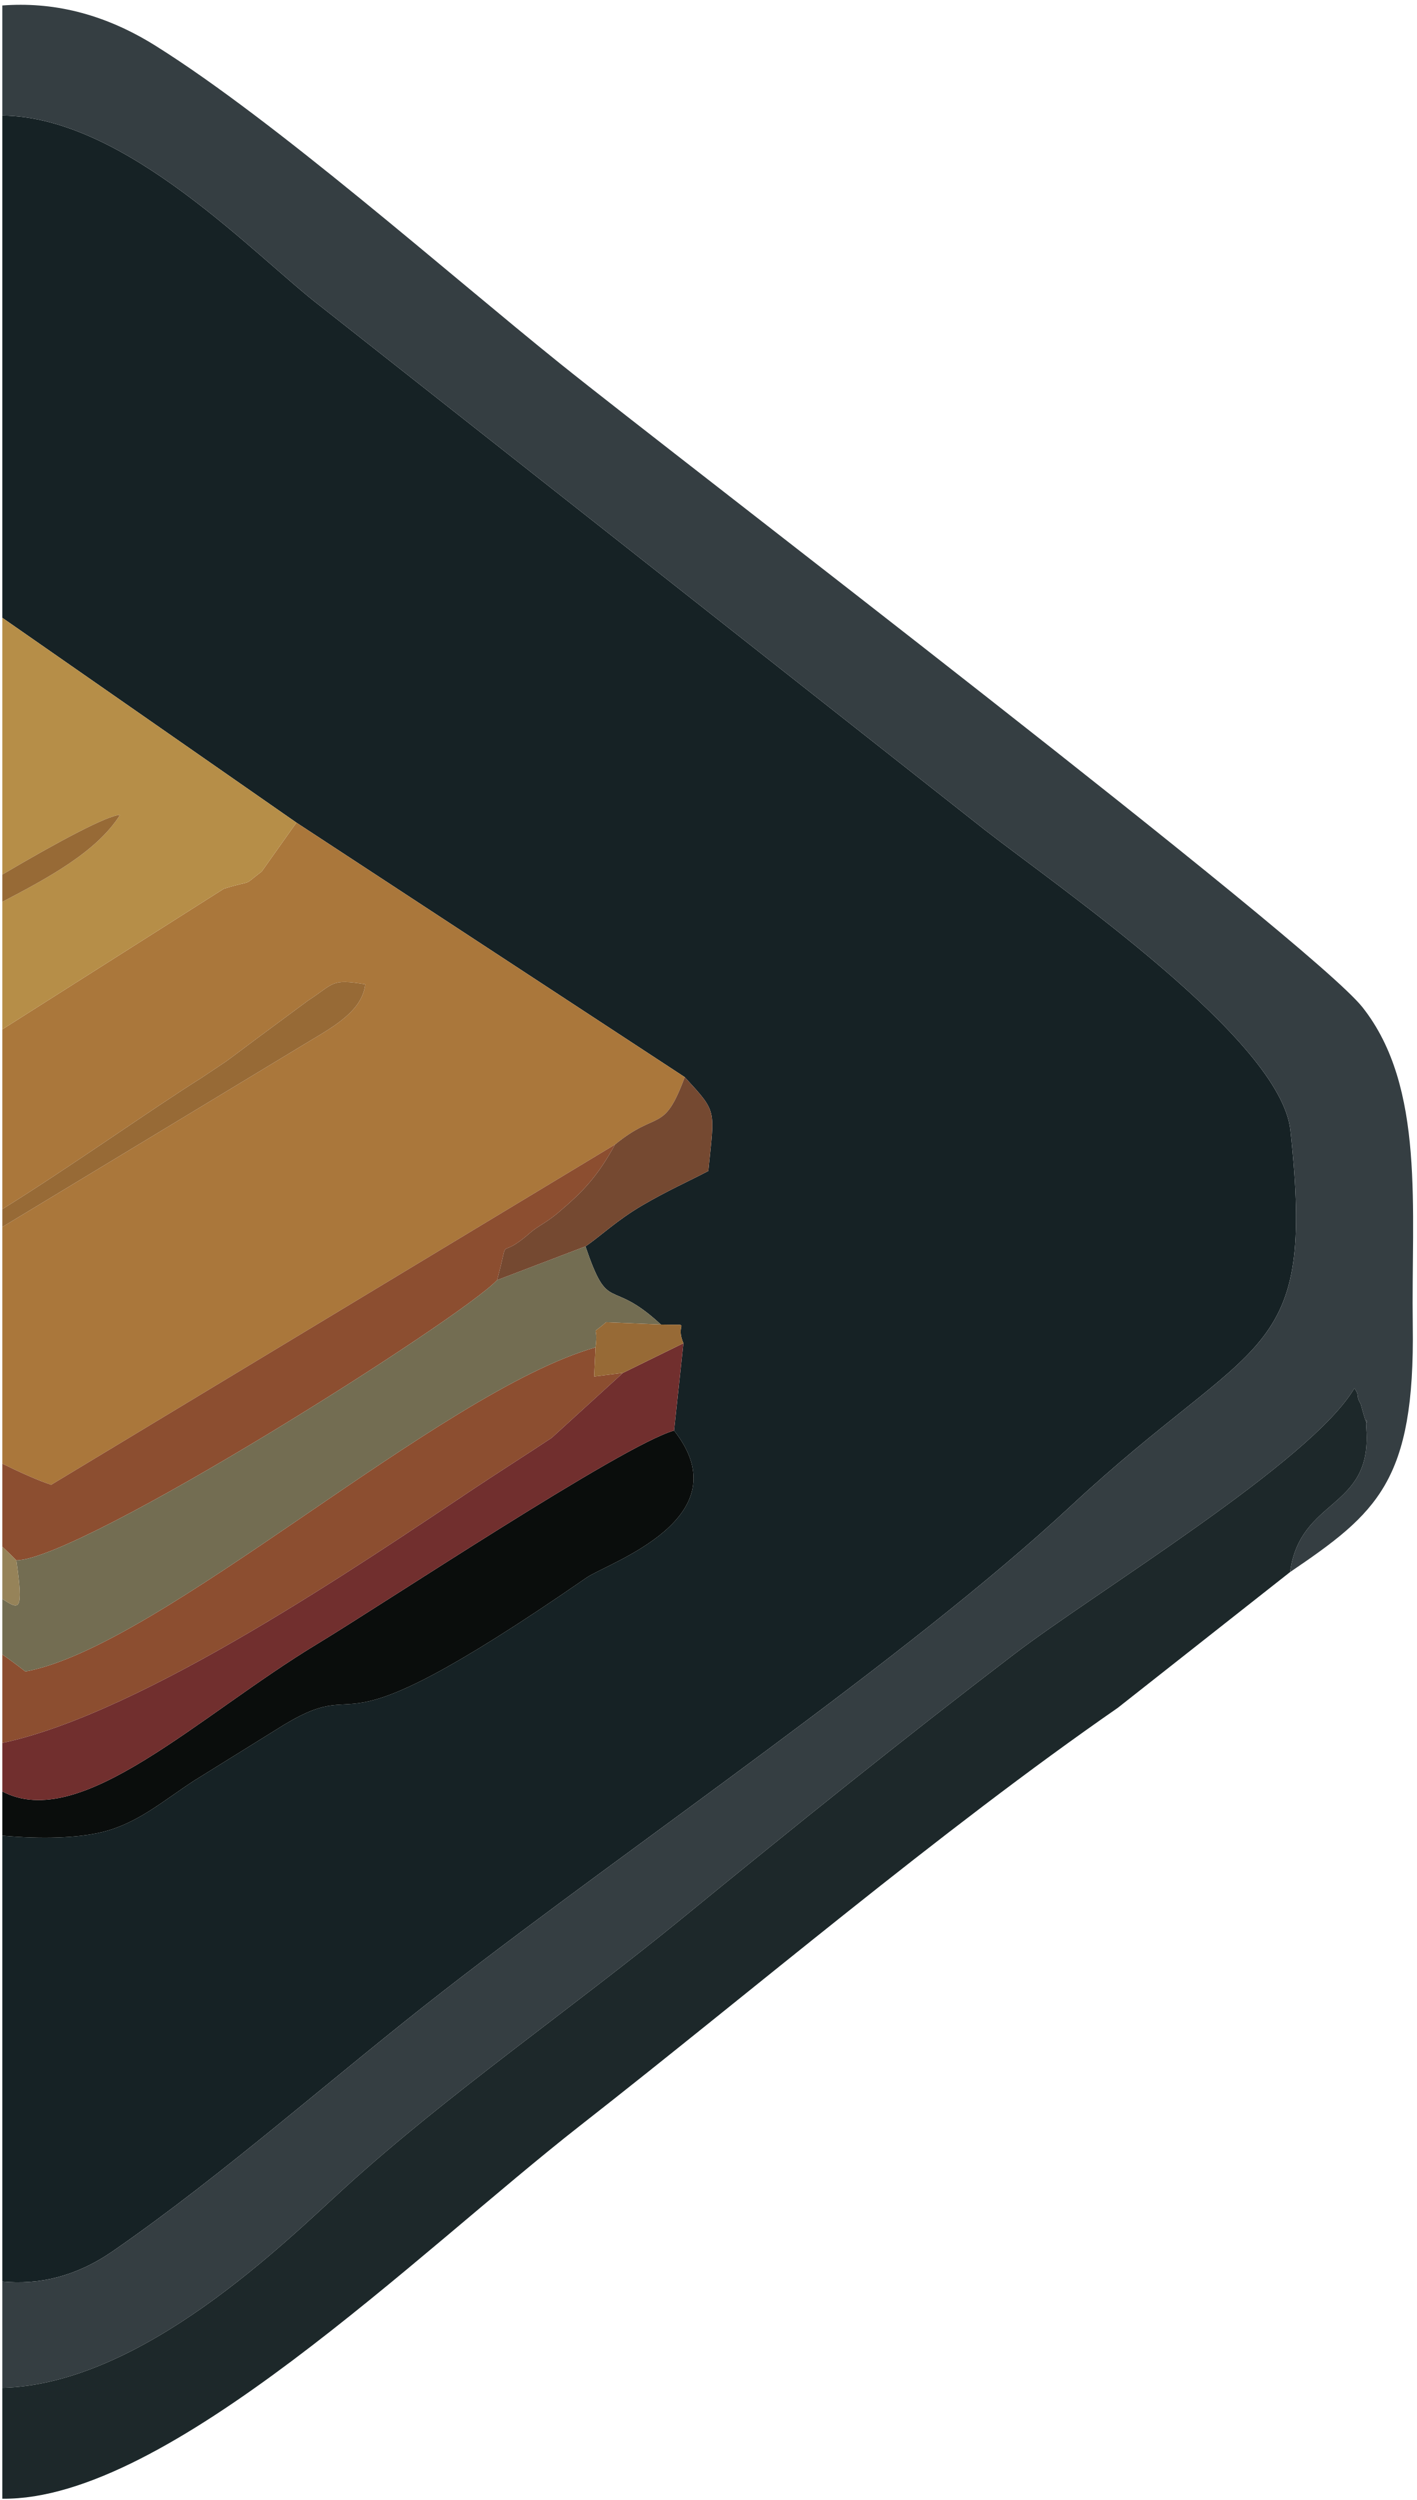 <?xml version="1.0" encoding="UTF-8"?>
<!DOCTYPE svg PUBLIC "-//W3C//DTD SVG 1.1//EN" "http://www.w3.org/Graphics/SVG/1.1/DTD/svg11.dtd">
<!-- Creator: CorelDRAW -->
<svg xmlns="http://www.w3.org/2000/svg" xml:space="preserve" width="38.736mm" height="68.319mm" version="1.1" style="shape-rendering:geometricPrecision; text-rendering:geometricPrecision; image-rendering:optimizeQuality; fill-rule:evenodd; clip-rule:evenodd"
viewBox="0 0 3873.56 6831.88"
 xmlns:xlink="http://www.w3.org/1999/xlink"
 xmlns:xodm="http://www.corel.com/coreldraw/odm/2003">
 <defs>
  <style type="text/css">
   <![CDATA[
    .fil5 {fill:#0A0D0C}
    .fil0 {fill:#162225}
    .fil2 {fill:#1D282A}
    .fil1 {fill:#353E42}
    .fil8 {fill:#712F2E}
    .fil7 {fill:#736D52}
    .fil10 {fill:#754931}
    .fil6 {fill:#8C4E30}
    .fil9 {fill:#968359}
    .fil11 {fill:#976A36}
    .fil3 {fill:#AA773B}
    .fil4 {fill:#B68E48}
   ]]>
  </style>
 </defs>
 <g id="Слой_x0020_1">
  <g id="_2323931292992">
   <g id="_2356903787168">
    <path class="fil0" d="M6.38 1688.14l803.94 559.71 1061.58 695.48c89.79,98.06 81.61,85.57 64.36,256.56 -54.02,28.31 -112.04,53.92 -180.1,93.75 -70.88,41.47 -115.88,85.57 -155.67,112.2 64.52,189.4 63.7,81.42 206.29,213.56 93.21,2.53 35.4,-10.19 61.51,51l-25.68 238.7c189.04,239.76 -181.38,361.96 -238.88,401.72 -770.78,532.93 -569.27,236.58 -852.27,417.79l-220.08 136.72c-85.75,55.58 -155.06,117.61 -253.29,141.2 -67.8,16.28 -164.35,19.31 -271.71,9.55l0 1218.39c98.72,9.49 200.26,-12.61 302.29,-83.2 306.89,-212.34 604.23,-478.53 906.07,-712.87 519.05,-402.99 1268.67,-910.38 1711.82,-1322.5 512.64,-476.73 670.31,-388.93 600.87,-1027.33 -26.92,-247.53 -629.74,-660.91 -834.77,-820.52l-1815.04 -1430.1c-180.58,-138.08 -531.43,-518.06 -871.24,-522.22l0 1372.41z"/>
    <path class="fil1" d="M6.38 315.73c339.81,4.16 690.66,384.14 871.24,522.22l1815.04 1430.1c205.03,159.61 807.85,572.99 834.77,820.52 69.44,638.4 -88.23,550.6 -600.87,1027.33 -443.15,412.12 -1192.77,919.51 -1711.82,1322.5 -301.84,234.34 -599.18,500.53 -906.07,712.87 -102.03,70.59 -203.57,92.69 -302.29,83.2l0 290.55c383.65,-9.9 774.57,-400.06 938.71,-549.08 279.67,-253.9 617.36,-486.88 922.74,-736.43 307.01,-250.88 597.19,-484.56 904.81,-719.57 224.19,-171.28 811.33,-525.4 929.72,-726.28 4.76,6.57 8.37,11.17 9.34,22.48 0.95,11.12 7.42,17.96 8.57,22.34 27.88,105.8 10.1,-3.82 14.99,68.23 14.92,219.84 -180.85,184.3 -208.73,389.16 238.14,-161.54 341.61,-248.19 335.47,-675.04 -4.55,-315.78 35.33,-649.54 -137.19,-868.07 -140.35,-177.78 -1860.23,-1491.2 -2193.2,-1758.81 -308.42,-247.88 -777.06,-662.65 -1106.15,-868.72 -145.34,-91 -285.72,-120.41 -419.08,-110.27l0 300.77z"/>
    <path class="fil2" d="M6.38 6827.96c451.99,5.57 1135.76,-672.57 1579.69,-1019.71 470.99,-368.32 979.45,-801.75 1469.46,-1141.4l471 -370.98c27.88,-204.86 223.65,-169.32 208.73,-389.16 -4.89,-72.05 12.89,37.57 -14.99,-68.23 -1.15,-4.38 -7.62,-11.22 -8.57,-22.34 -0.97,-11.31 -4.58,-15.91 -9.34,-22.48 -118.39,200.88 -705.53,555 -929.72,726.28 -307.62,235.01 -597.8,468.69 -904.81,719.57 -305.38,249.55 -643.07,482.53 -922.74,736.43 -164.14,149.02 -555.06,539.18 -938.71,549.08l0 302.94z"/>
    <path class="fil3" d="M6.38 3304.08c184.25,-114.24 411.25,-275.52 545.18,-359.3l66.25 -44.3c10.3,-7.23 78.95,-58.77 82.19,-61.2l141.82 -104.91c72.53,-47.06 62.49,-60.69 156.59,-44.6 -7.91,69.98 -80.78,112.58 -150.61,154.12l-841.42 508.88 0 646.96c55.01,26.97 101.06,47.09 133.48,57.61l1541.3 -929.73c117.72,-96.58 132.78,-27.87 190.74,-184.28l-1061.58 -695.48 -94.81 133.56c-57.53,43.94 -15.29,20.21 -103.49,47.11l-605.64 384.31 0 491.25z"/>
    <path class="fil4" d="M6.38 2389.88c154.74,-91.26 288.48,-162.29 321.61,-162.91 -64.12,101.68 -200.93,174.16 -321.61,237.32l0 348.54 605.64 -384.31c88.2,-26.9 45.96,-3.17 103.49,-47.11l94.81 -133.56 -803.94 -559.71 0 701.74z"/>
    <path class="fil5" d="M1842.61 3909.1c-140.97,40.13 -793.24,473.07 -974.18,582.38 -328.46,198.43 -648.12,516.67 -862.05,403.82l0 120.78c107.36,9.76 203.91,6.73 271.71,-9.55 98.23,-23.59 167.54,-85.62 253.29,-141.2l220.08 -136.72c283,-181.21 81.49,115.14 852.27,-417.79 57.5,-39.76 427.92,-161.96 238.88,-401.72z"/>
    <path class="fil6" d="M6.38 4762.81c386.79,-82.25 984.52,-491.93 1289.1,-694.85 63.46,-42.27 143.02,-92.74 212.62,-138.9l195.07 -177.68 -79.07 10.11 3.82 -79.66c-430.05,122.73 -1187.79,817.9 -1558.61,885.77 -23.36,-18.42 -44.11,-33.42 -62.93,-46.5l0 241.71z"/>
    <path class="fil6" d="M6.38 4226.41c13.55,12.65 26.35,25.2 38.27,37.48 180.55,-4.53 1217.74,-662.05 1314.14,-765.92 37.82,-138.22 -5.64,-45.09 90.34,-129.23 21.19,-18.56 44.62,-27.67 76.92,-55.13 67.42,-57.31 106.7,-97.61 155.11,-186l-1541.3 929.73c-32.42,-10.52 -78.47,-30.64 -133.48,-57.61l0 226.68z"/>
    <path class="fil7" d="M1358.79 3497.97c-96.4,103.87 -1133.59,761.39 -1314.14,765.92 20.44,143.26 8.14,135.12 -38.27,105.52l0 151.69c18.82,13.08 39.57,28.08 62.93,46.5 370.82,-67.87 1128.56,-763.04 1558.61,-885.77 9.67,-68.51 -18.24,-27.07 28.73,-68.76l150.13 6.33c-142.59,-132.14 -141.77,-24.16 -206.29,-213.56l-241.7 92.13z"/>
    <path class="fil8" d="M1703.17 3751.38l-195.07 177.68c-69.6,46.16 -149.16,96.63 -212.62,138.9 -304.58,202.92 -902.31,612.6 -1289.1,694.85l0 132.49c213.93,112.85 533.59,-205.39 862.05,-403.82 180.94,-109.31 833.21,-542.25 974.18,-582.38l25.68 -238.7 -165.12 80.98z"/>
    <path class="fil9" d="M6.38 4369.41c46.41,29.6 58.71,37.74 38.27,-105.52 -11.92,-12.28 -24.72,-24.83 -38.27,-37.48l0 143z"/>
    <path class="fil10" d="M1681.16 3127.61c-48.41,88.39 -87.69,128.69 -155.11,186 -32.3,27.46 -55.73,36.57 -76.92,55.13 -95.98,84.14 -52.52,-8.99 -90.34,129.23l241.7 -92.13c39.79,-26.63 84.79,-70.73 155.67,-112.2 68.06,-39.83 126.08,-65.44 180.1,-93.75 17.25,-170.99 25.43,-158.5 -64.36,-256.56 -57.96,156.41 -73.02,87.7 -190.74,184.28z"/>
    <path class="fil11" d="M6.38 3352.77l841.42 -508.88c69.83,-41.54 142.7,-84.14 150.61,-154.12 -94.1,-16.09 -84.06,-2.46 -156.59,44.6l-141.82 104.91c-3.24,2.43 -71.89,53.97 -82.19,61.2l-66.25 44.3c-133.93,83.78 -360.93,245.06 -545.18,359.3l0 48.69z"/>
    <path class="fil11" d="M6.38 2464.29c120.68,-63.16 257.49,-135.64 321.61,-237.32 -33.13,0.62 -166.87,71.65 -321.61,162.91l0 74.41z"/>
    <path class="fil11" d="M1627.92 3681.83l-3.82 79.66 79.07 -10.11 165.12 -80.98c-26.11,-61.19 31.7,-48.47 -61.51,-51l-150.13 -6.33c-46.97,41.69 -19.06,0.25 -28.73,68.76z"/>
   </g>
  </g>
 </g>
</svg>
